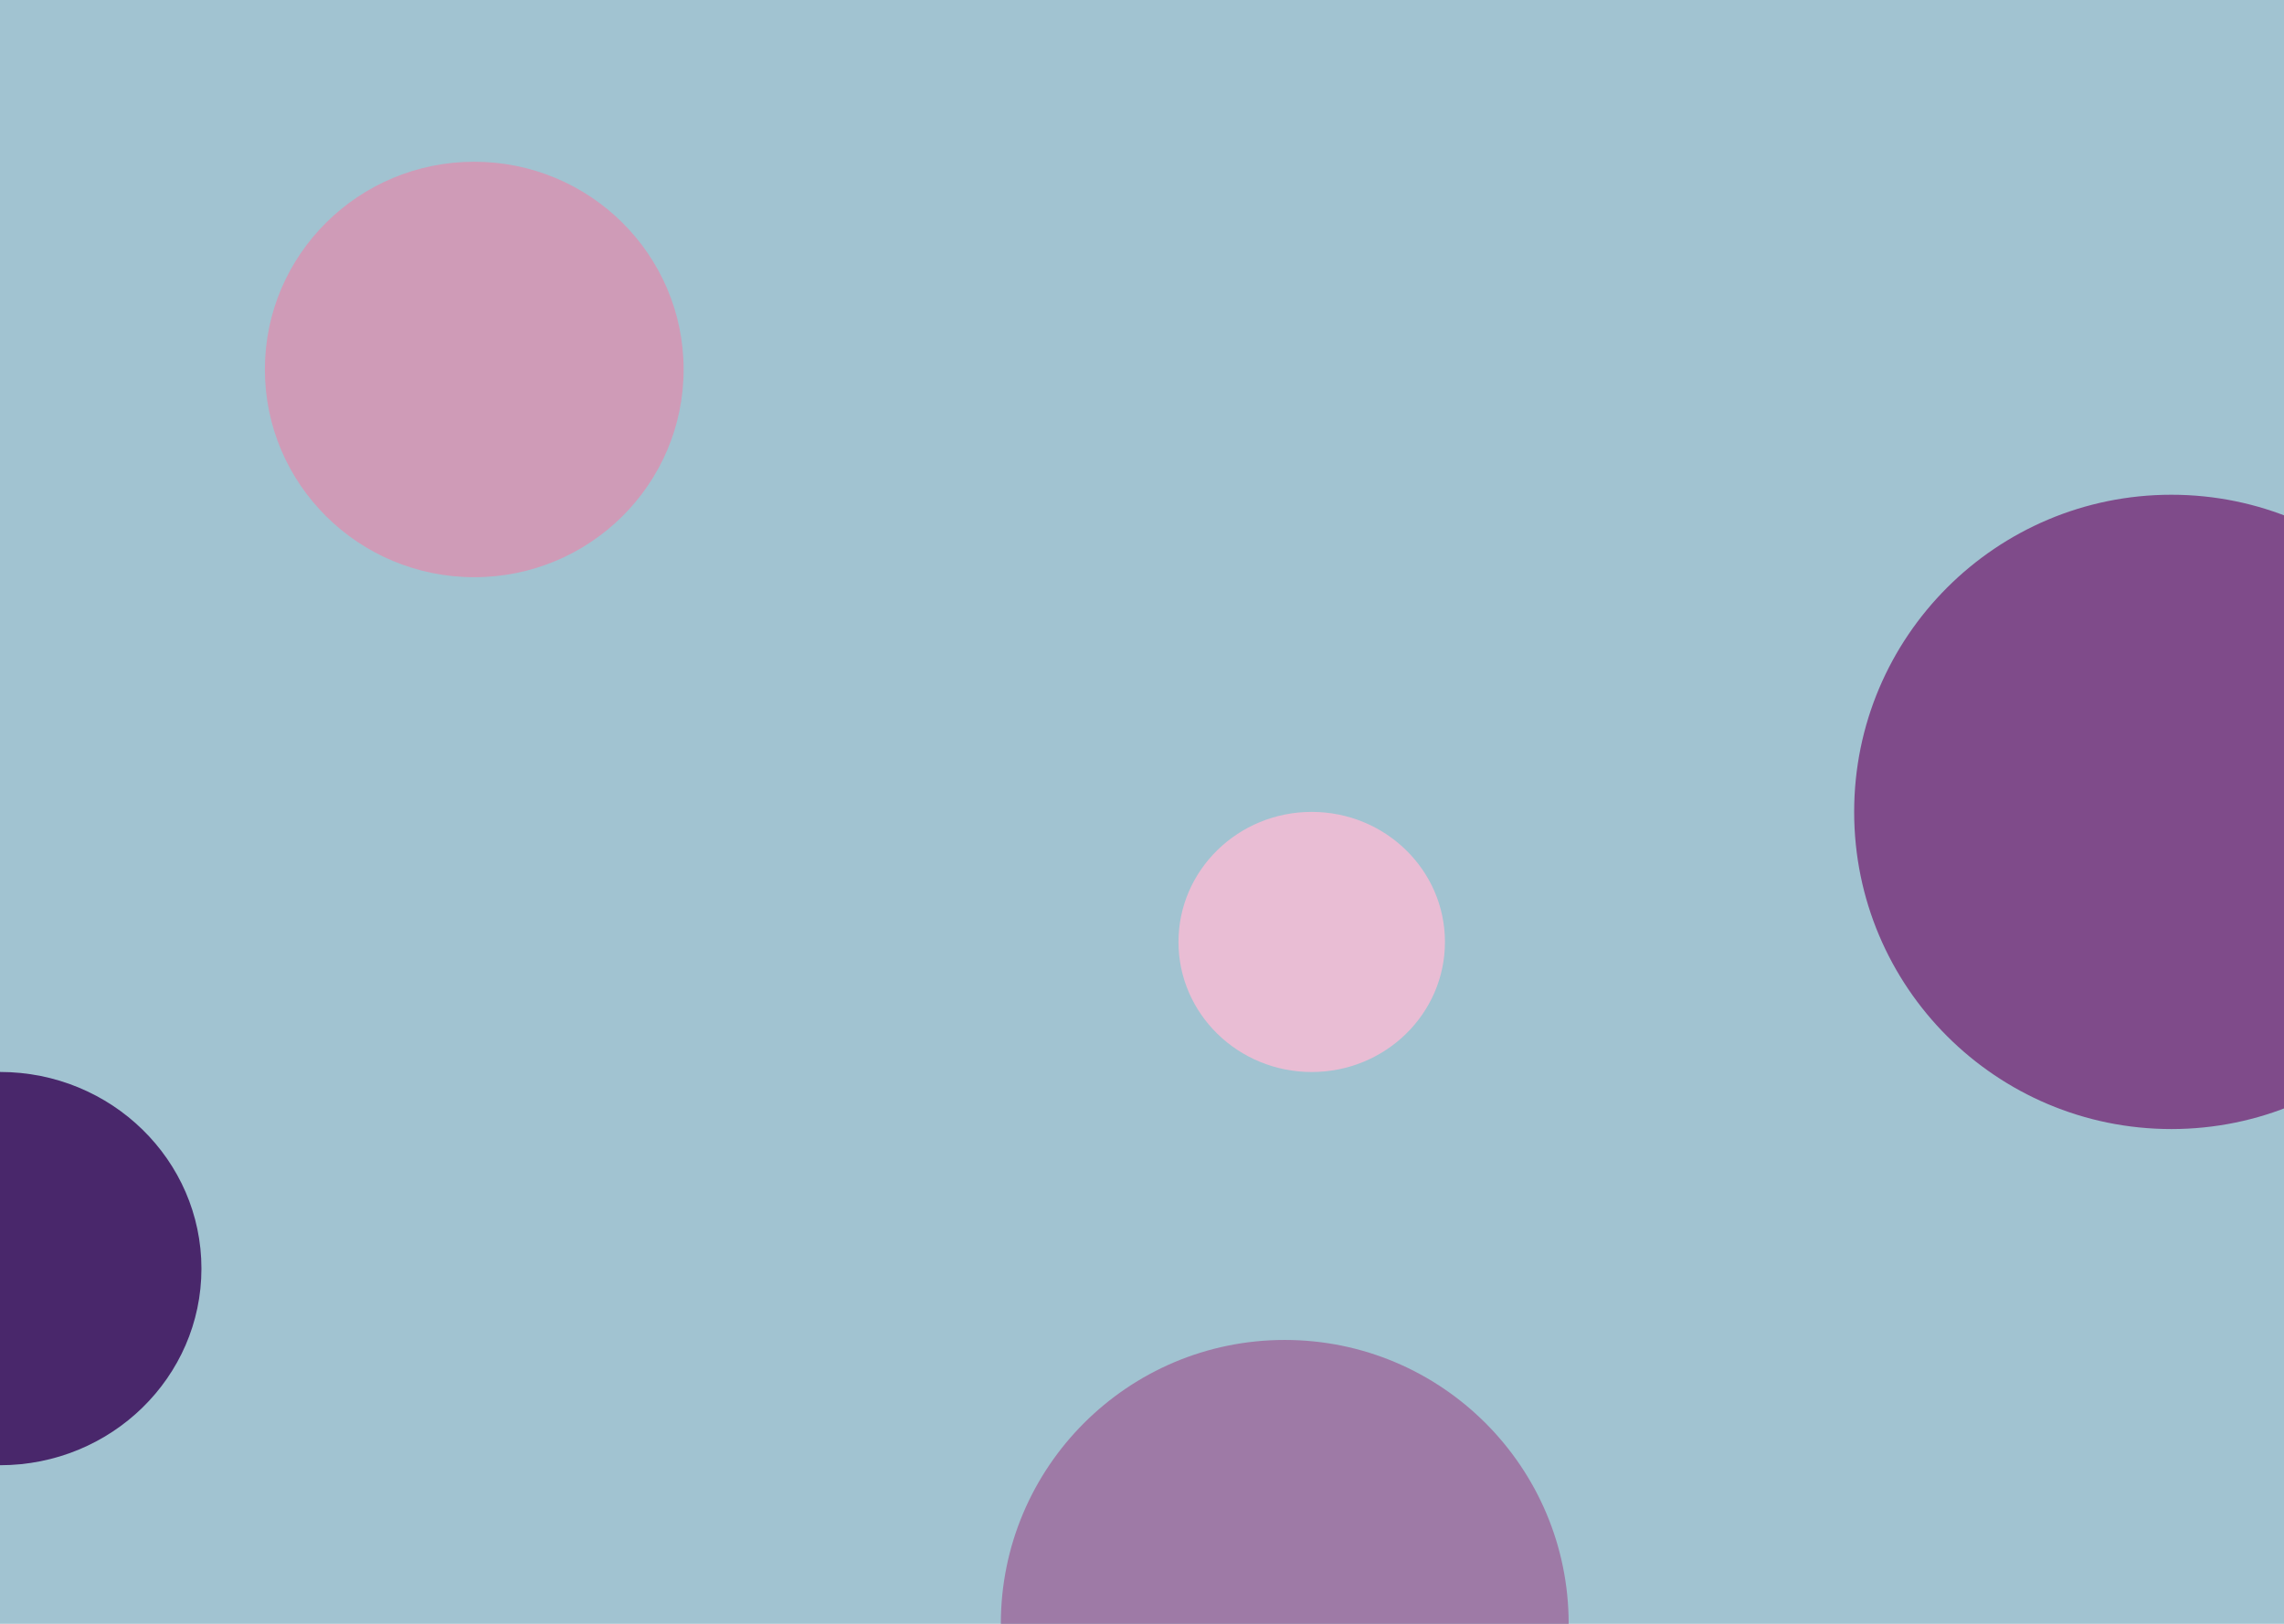 <svg width="1440" height="1024" viewBox="0 0 1440 1024" fill="none" xmlns="http://www.w3.org/2000/svg">
<g clip-path="url(#clip0)">
<rect width="1440" height="1024" fill="#A1C3D1"/>
<circle cx="1369" cy="512" r="200" fill="#7F4B8A"/>
<ellipse cx="299" cy="233" rx="132" ry="131" fill="#CF9BB7"/>
<ellipse cx="827" cy="594.016" rx="84" ry="82.016" fill="#E9BDD4"/>
<ellipse cy="800" rx="127" ry="124" fill="#49276B"/>
<circle cx="810" cy="1024" r="179" fill="#9E7AA6"/>
</g>
<defs>
<clipPath id="clip0">
<rect width="1440" height="1024" fill="white"/>
</clipPath>
</defs>
</svg>
